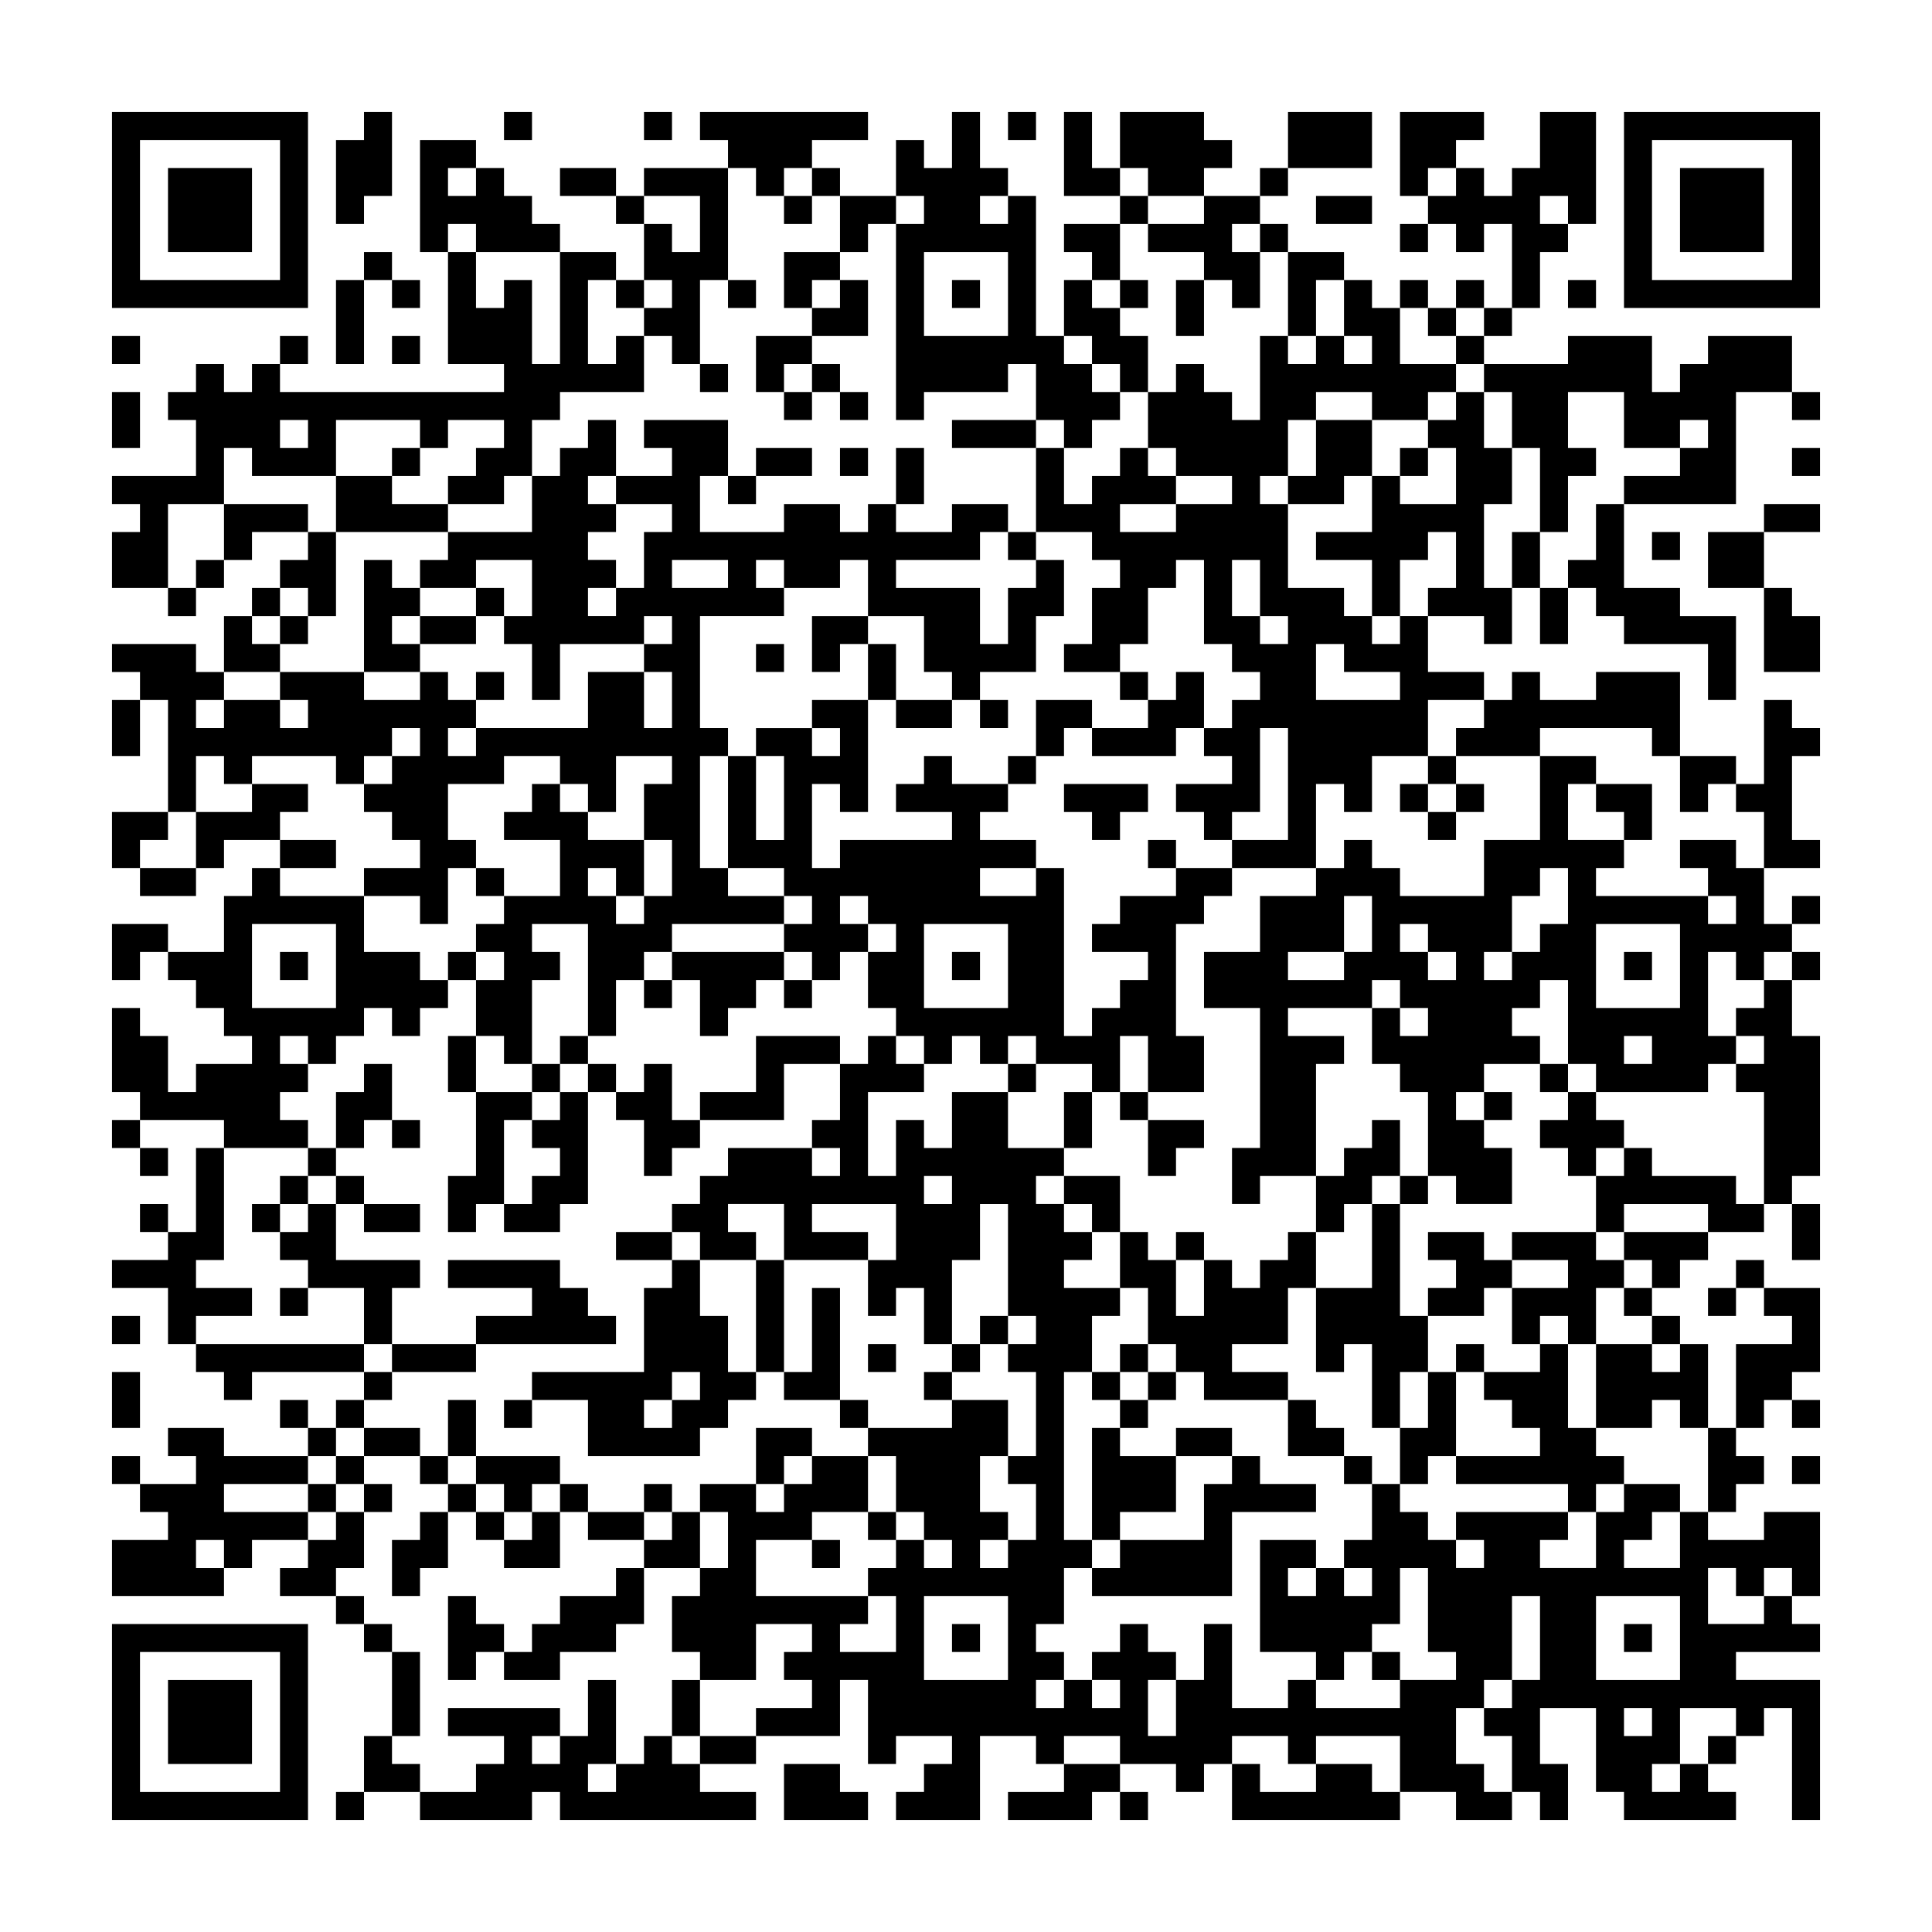 <svg xmlns="http://www.w3.org/2000/svg" viewBox="0 0 69 69"><path d="M4 4h7v7h-7zM13 4h1v3h-1v1h-1v-3h1zM18 4h1v1h-1zM23 4h1v1h-1zM25 4h6v1h-2v1h-1v1h-1v-1h-1v-1h-1zM34 4h1v2h1v1h-1v1h1v-1h1v5h1v1h1v1h1v1h-1v1h-1v-1h-1v-2h-1v1h-3v1h-1v-7h1v-1h-1v-2h1v1h1zM36 4h1v1h-1zM38 4h1v2h1v1h-2zM40 4h3v1h1v1h-1v1h-2v-1h-1zM46 4h3v2h-3zM50 4h3v1h-1v1h-1v1h-1zM55 4h2v4h-1v-1h-1v1h1v1h-1v2h-1v-3h-1v1h-1v-1h-1v-1h1v-1h1v1h1v-1h1zM58 4h7v7h-7zM5 5v5h5v-5zM15 5h2v1h-1v1h1v-1h1v1h1v1h1v1h-3v-1h-1v1h-1zM59 5v5h5v-5zM6 6h3v3h-3zM20 6h2v1h-2zM23 6h3v4h-1v3h-1v-1h-1v-1h1v-1h-1v-2h1v1h1v-2h-2zM29 6h1v1h-1zM45 6h1v1h-1zM60 6h3v3h-3zM22 7h1v1h-1zM28 7h1v1h-1zM30 7h2v1h-1v1h-1zM40 7h1v1h-1zM43 7h2v1h-1v1h1v2h-1v-1h-1v-1h-2v-1h2zM47 7h2v1h-2zM38 8h2v2h-1v-1h-1zM45 8h1v1h-1zM50 8h1v1h-1zM13 9h1v1h-1zM16 9h1v2h1v-1h1v3h1v-4h2v1h-1v3h1v-1h1v2h-3v1h-1v2h-1v1h-2v-1h1v-1h1v-1h-2v1h-1v-1h-3v2h-3v-1h-1v2h-2v3h-2v-2h1v-1h-1v-1h3v-2h-1v-1h1v-1h1v1h1v-1h1v1h8v-1h-2zM28 9h2v1h-1v1h-1zM33 9v3h3v-3zM46 9h2v1h-1v2h-1zM12 10h1v3h-1zM14 10h1v1h-1zM22 10h1v1h-1zM26 10h1v1h-1zM30 10h1v2h-2v-1h1zM34 10h1v1h-1zM38 10h1v1h1v1h1v2h-1v-1h-1v-1h-1zM40 10h1v1h-1zM42 10h1v2h-1zM48 10h1v1h1v2h2v1h-1v1h-2v-1h-2v1h-1v2h-1v1h1v3h2v1h1v1h1v-1h1v2h2v1h-2v2h-2v2h-1v-1h-1v3h-3v-1h2v-4h-1v3h-1v1h-1v-1h-1v-1h2v-1h-1v-1h1v-1h1v-1h-1v-1h-1v-3h-1v1h-1v2h-1v1h-2v-1h1v-2h1v-1h-1v-1h-2v-3h1v2h1v-1h1v-1h1v1h1v1h-2v1h2v-1h2v-1h-2v-1h-1v-2h1v-1h1v1h1v1h1v-3h1v1h1v-1h1v1h1v-1h-1zM50 10h1v1h-1zM52 10h1v1h-1zM56 10h1v1h-1zM51 11h1v1h-1zM53 11h1v1h-1zM4 12h1v1h-1zM10 12h1v1h-1zM14 12h1v1h-1zM27 12h2v1h-1v1h-1zM52 12h1v1h-1zM56 12h3v2h1v-1h1v-1h3v2h-2v4h-4v-1h2v-1h1v-1h-1v1h-2v-2h-2v2h1v1h-1v2h-1v-3h-1v-2h-1v-1h3zM25 13h1v1h-1zM29 13h1v1h-1zM4 14h1v2h-1zM28 14h1v1h-1zM30 14h1v1h-1zM52 14h1v2h1v2h-1v3h1v2h-1v-1h-2v-1h1v-2h-1v1h-1v2h-1v-2h-2v-1h2v-2h1v1h2v-2h-1v-1h1zM64 14h1v1h-1zM10 15v1h1v-1zM21 15h1v2h-1v1h1v1h-1v1h1v1h-1v1h1v-1h1v-2h1v-1h-2v-1h2v-1h-1v-1h3v2h-1v2h3v-1h2v1h1v-1h1v1h2v-1h2v1h-1v1h-3v1h3v2h1v-2h1v-1h1v2h-1v2h-2v1h-1v-1h-1v-2h-2v-2h-1v1h-2v-1h-1v1h1v1h-3v4h1v1h-1v4h1v1h2v1h-4v1h-1v1h-1v2h-1v-4h-2v1h1v1h-1v3h-1v-1h-1v-2h1v-1h-1v-1h1v-1h2v-2h-2v-1h1v-1h1v1h1v1h2v2h-1v-1h-1v1h1v1h1v-1h1v-2h-1v-2h1v-1h-2v2h-1v-1h-1v-1h-2v1h-2v2h1v1h-1v2h-1v-1h-2v-1h2v-1h-1v-1h-1v-1h1v-1h1v-1h-1v1h-1v1h-1v-1h-3v1h-1v-1h-1v2h-1v-4h-1v-1h-1v-1h3v1h1v1h-1v1h1v-1h2v1h1v-1h-1v-1h3v1h2v-1h1v1h1v1h-1v1h1v-1h4v-2h2v2h1v-2h-1v-1h1v-1h-1v1h-3v2h-1v-2h-1v-1h1v-2h-2v1h-2v-1h1v-1h3v-2h1v-1h1zM34 15h3v1h-3zM47 15h2v2h-1v1h-2v-1h1zM14 16h1v1h-1zM27 16h2v1h-2zM30 16h1v1h-1zM32 16h1v2h-1zM50 16h1v1h-1zM64 16h1v1h-1zM12 17h2v1h2v1h-4zM26 17h1v1h-1zM8 18h3v1h-2v1h-1zM57 18h1v3h2v1h2v3h-1v-2h-3v-1h-1v-1h-1v-1h1zM63 18h2v1h-2zM11 19h1v3h-1v-1h-1v-1h1zM36 19h1v1h-1zM54 19h1v2h-1zM59 19h1v1h-1zM61 19h2v2h-2zM7 20h1v1h-1zM13 20h1v1h1v1h-1v1h1v1h-2zM24 20v1h2v-1zM44 20v2h1v1h1v-1h-1v-2zM6 21h1v1h-1zM9 21h1v1h-1zM17 21h1v1h-1zM55 21h1v2h-1zM63 21h1v1h1v2h-2zM8 22h1v1h1v1h-2zM10 22h1v1h-1zM15 22h2v1h-2zM29 22h2v1h-1v1h-1zM27 23h1v1h-1zM31 23h1v2h-1zM47 23v2h3v-1h-2v-1zM17 24h1v1h-1zM40 24h1v1h-1zM42 24h1v2h-1v1h-3v-1h2v-1h1zM54 24h1v1h2v-1h3v3h-1v-1h-4v1h-3v-1h1v-1h1zM4 25h1v2h-1zM29 25h2v4h-1v-1h-1v3h1v-1h4v-1h-2v-1h1v-1h1v1h2v1h-1v1h2v1h-2v1h2v-1h1v6h1v-1h1v-1h1v-1h-2v-1h1v-1h2v-1h2v1h-1v1h-1v4h1v2h-2v-2h-1v2h-1v-1h-2v-1h-1v1h-1v-1h-1v1h-1v-1h-1v-1h-1v-2h1v-1h-1v-1h-1v1h1v1h-1v1h-1v-1h-1v-1h1v-1h-1v-1h-2v-4h1v3h1v-3h-1v-1h2v1h1v-1h-1zM32 25h2v1h-2zM35 25h1v1h-1zM37 25h2v1h-1v1h-1zM63 25h1v1h1v1h-1v3h1v1h-2v-2h-1v-1h1zM36 27h1v1h-1zM51 27h1v1h-1zM55 27h2v1h-1v2h2v1h-1v1h4v1h1v-1h-1v-1h-1v-1h2v1h1v2h1v1h-1v1h-1v-1h-1v3h1v1h-1v1h-4v-1h-1v-3h-1v1h-1v1h1v1h-2v1h-1v1h1v1h1v2h-2v-1h-1v-3h-1v-1h-1v-2h1v1h1v-1h-1v-1h-1v1h-3v1h2v1h-1v4h-2v1h-1v-2h1v-5h-2v-2h2v-2h2v-1h1v-1h1v1h1v1h3v-2h2zM60 27h2v1h-1v1h-1zM9 28h2v1h-1v1h-2v1h-1v-2h2zM38 28h3v1h-1v1h-1v-1h-1zM50 28h1v1h-1zM52 28h1v1h-1zM57 28h2v2h-1v-1h-1zM4 29h2v1h-1v1h-1zM51 29h1v1h-1zM10 30h2v1h-2zM41 30h1v1h-1zM5 31h2v1h-2zM9 31h1v1h3v2h2v1h1v1h-1v1h-1v-1h-1v1h-1v1h-1v-1h-1v1h1v1h-1v1h1v1h-3v-1h-3v-1h-1v-3h1v1h1v2h1v-1h2v-1h-1v-1h-1v-1h-1v-1h2v-2h1zM17 31h1v1h-1zM55 31v1h-1v2h-1v1h1v-1h1v-1h1v-2zM48 32v2h-2v1h2v-1h1v-2zM64 32h1v1h-1zM4 33h2v1h-1v1h-1zM9 33v3h3v-3zM33 33v3h3v-3zM50 33v1h1v1h1v-1h-1v-1zM57 33v3h3v-3zM10 34h1v1h-1zM16 34h1v1h-1zM24 34h4v1h-1v1h-1v1h-1v-2h-1zM34 34h1v1h-1zM58 34h1v1h-1zM64 34h1v1h-1zM23 35h1v1h-1zM28 35h1v1h-1zM63 35h1v2h1v5h-1v1h-1v-4h-1v-1h1v-1h-1v-1h1zM16 37h1v2h-1zM20 37h1v1h-1zM27 37h3v1h-2v2h-3v-1h2zM31 37h1v1h1v1h-2v3h1v-2h1v1h1v-2h2v2h2v1h-1v1h1v1h1v1h-1v1h2v1h-1v2h-1v6h1v1h-1v2h-1v1h1v1h-1v1h1v-1h1v1h1v-1h-1v-1h1v-1h1v1h1v1h-1v2h1v-2h1v-2h1v3h2v-1h1v1h3v-1h2v-1h-1v-3h-1v2h-1v1h-1v1h-1v-1h-2v-4h2v1h-1v1h1v-1h1v1h1v-1h-1v-1h1v-2h1v1h1v1h1v1h1v-1h-1v-1h4v1h-1v1h2v-2h1v-1h2v1h-1v1h-1v1h2v-2h1v1h2v-1h2v3h-1v-1h-1v1h-1v-1h-1v2h2v-1h1v1h1v1h-3v1h3v5h-1v-4h-1v1h-1v-1h-2v2h-1v1h1v-1h1v1h1v1h-4v-1h-1v-3h-2v2h1v2h-1v-1h-1v-2h-1v-1h1v-1h1v-3h-1v3h-1v1h-1v2h1v1h1v1h-2v-1h-2v-2h-3v1h-1v-1h-2v1h-1v1h-1v-1h-2v-1h-2v1h-1v-1h-2v3h-3v-1h1v-1h1v-1h-2v1h-1v-3h-1v2h-3v-1h2v-1h-1v-1h1v-1h-2v2h-2v-1h-1v-2h1v-1h1v-2h-1v-1h2v1h1v-1h1v-1h2v2h-2v1h-2v2h4v1h-1v1h2v-2h-1v-1h1v-1h1v1h1v-1h-1v-1h-1v-2h-1v-1h3v-1h2v2h-1v2h1v1h-1v1h1v-1h1v-2h-1v-1h1v-3h-1v-1h1v-1h-1v-4h-1v2h-1v3h-1v-2h-1v1h-1v-2h1v-2h-3v1h2v1h-3v-2h-2v1h1v1h-2v-1h-1v-1h1v-1h1v-1h3v1h1v-1h-1v-1h1v-2h1zM58 37v1h1v-1zM13 38h1v2h-1v1h-1v-2h1zM19 38h1v1h-1zM21 38h1v1h-1zM23 38h1v2h1v1h-1v1h-1v-2h-1v-1h1zM36 38h1v1h-1zM55 38h1v1h-1zM17 39h2v1h-1v3h-1v1h-1v-2h1zM20 39h1v4h-1v1h-2v-1h1v-1h1v-1h-1v-1h1zM38 39h1v2h-1zM40 39h1v1h-1zM53 39h1v1h-1zM56 39h1v1h1v1h-1v1h-1v-1h-1v-1h1zM4 40h1v1h-1zM14 40h1v1h-1zM41 40h2v1h-1v1h-1zM49 40h1v2h-1v1h-1v1h-1v-2h1v-1h1zM5 41h1v1h-1zM7 41h1v4h-1v1h2v1h-2v1h-1v-2h-2v-1h2v-1h1zM11 41h1v1h-1zM58 41h1v1h3v1h1v1h-2v-1h-3v1h-1v-2h1zM10 42h1v1h-1zM12 42h1v1h-1zM33 42v1h1v-1zM38 42h2v2h-1v-1h-1zM50 42h1v1h-1zM5 43h1v1h-1zM9 43h1v1h-1zM11 43h1v2h3v1h-1v2h-1v-2h-2v-1h-1v-1h1zM13 43h2v1h-2zM49 43h1v4h1v2h-1v2h-1v-3h-1v1h-1v-3h2zM64 43h1v2h-1zM22 44h2v1h-2zM40 44h1v1h1v2h1v-2h1v1h1v-1h1v-1h1v2h-1v2h-2v1h2v1h-3v-1h-1v-1h-1v-2h-1zM42 44h1v1h-1zM51 44h2v1h1v1h-1v1h-2v-1h1v-1h-1zM54 44h3v1h1v1h-1v2h-1v-1h-1v1h-1v-2h2v-1h-2zM58 44h3v1h-1v1h-1v-1h-1zM16 45h4v1h1v1h1v1h-5v-1h2v-1h-3zM24 45h1v2h1v2h1v1h-1v1h-1v1h-4v-2h-2v-1h4v-3h1zM27 45h1v4h-1zM62 45h1v1h-1zM10 46h1v1h-1zM29 46h1v4h-2v-1h1zM58 46h1v1h-1zM61 46h1v1h-1zM63 46h2v3h-1v1h-1v1h-1v-3h2v-1h-1zM4 47h1v1h-1zM35 47h1v1h-1zM59 47h1v1h-1zM7 48h6v1h-4v1h-1v-1h-1zM14 48h3v1h-3zM31 48h1v1h-1zM34 48h1v1h-1zM40 48h1v1h-1zM52 48h1v1h-1zM55 48h1v3h1v1h1v1h-1v1h-1v-1h-4v-1h3v-1h-1v-1h-1v-1h2zM57 48h2v1h1v-1h1v3h-1v-1h-1v1h-2zM4 49h1v2h-1zM13 49h1v1h-1zM24 49v1h-1v1h1v-1h1v-1zM33 49h1v1h-1zM39 49h1v1h-1zM41 49h1v1h-1zM51 49h1v3h-1v1h-1v-2h1zM10 50h1v1h-1zM12 50h1v1h-1zM16 50h1v2h-1zM18 50h1v1h-1zM30 50h1v1h-1zM40 50h1v1h-1zM46 50h1v1h1v1h-2zM64 50h1v1h-1zM6 51h2v1h3v1h-3v1h3v1h-2v1h-1v-1h-1v1h1v1h-4v-2h2v-1h-1v-1h2v-1h-1zM11 51h1v1h-1zM13 51h2v1h-2zM27 51h2v1h-1v1h-1zM39 51h1v1h2v2h-2v1h-1zM42 51h2v1h-2zM61 51h1v1h1v1h-1v1h-1zM4 52h1v1h-1zM12 52h1v1h-1zM15 52h1v1h-1zM17 52h3v1h-1v1h-1v-1h-1zM44 52h1v1h2v1h-3v3h-5v-1h1v-1h3v-2h1zM48 52h1v1h-1zM64 52h1v1h-1zM11 53h1v1h-1zM13 53h1v1h-1zM16 53h1v1h-1zM20 53h1v1h-1zM23 53h1v1h-1zM12 54h1v2h-1v1h-2v-1h1v-1h1zM15 54h1v2h-1v1h-1v-2h1zM17 54h1v1h-1zM19 54h1v2h-2v-1h1zM21 54h2v1h-2zM24 54h1v2h-2v-1h1zM31 54h1v1h-1zM29 55h1v1h-1zM22 56h1v2h-1v1h-2v1h-2v-1h1v-1h1v-1h2zM12 57h1v1h-1zM16 57h1v1h1v1h-1v1h-1zM33 57v3h3v-3zM57 57v3h3v-3zM4 58h7v7h-7zM13 58h1v1h-1zM34 58h1v1h-1zM58 58h1v1h-1zM5 59v5h5v-5zM14 59h1v3h-1zM49 59h1v1h-1zM6 60h3v3h-3zM21 60h1v3h-1v1h1v-1h1v-1h1v1h1v1h2v1h-7v-1h-1v1h-4v-1h2v-1h1v-1h-2v-1h4v1h-1v1h1v-1h1zM24 60h1v2h-1zM58 61v1h1v-1zM13 62h1v1h1v1h-2zM25 62h2v1h-2zM61 62h1v1h-1zM28 63h2v1h1v1h-3zM38 63h2v1h-1v1h-3v-1h2zM44 63h1v1h2v-1h2v1h1v1h-6zM12 64h1v1h-1zM40 64h1v1h-1z"/></svg>